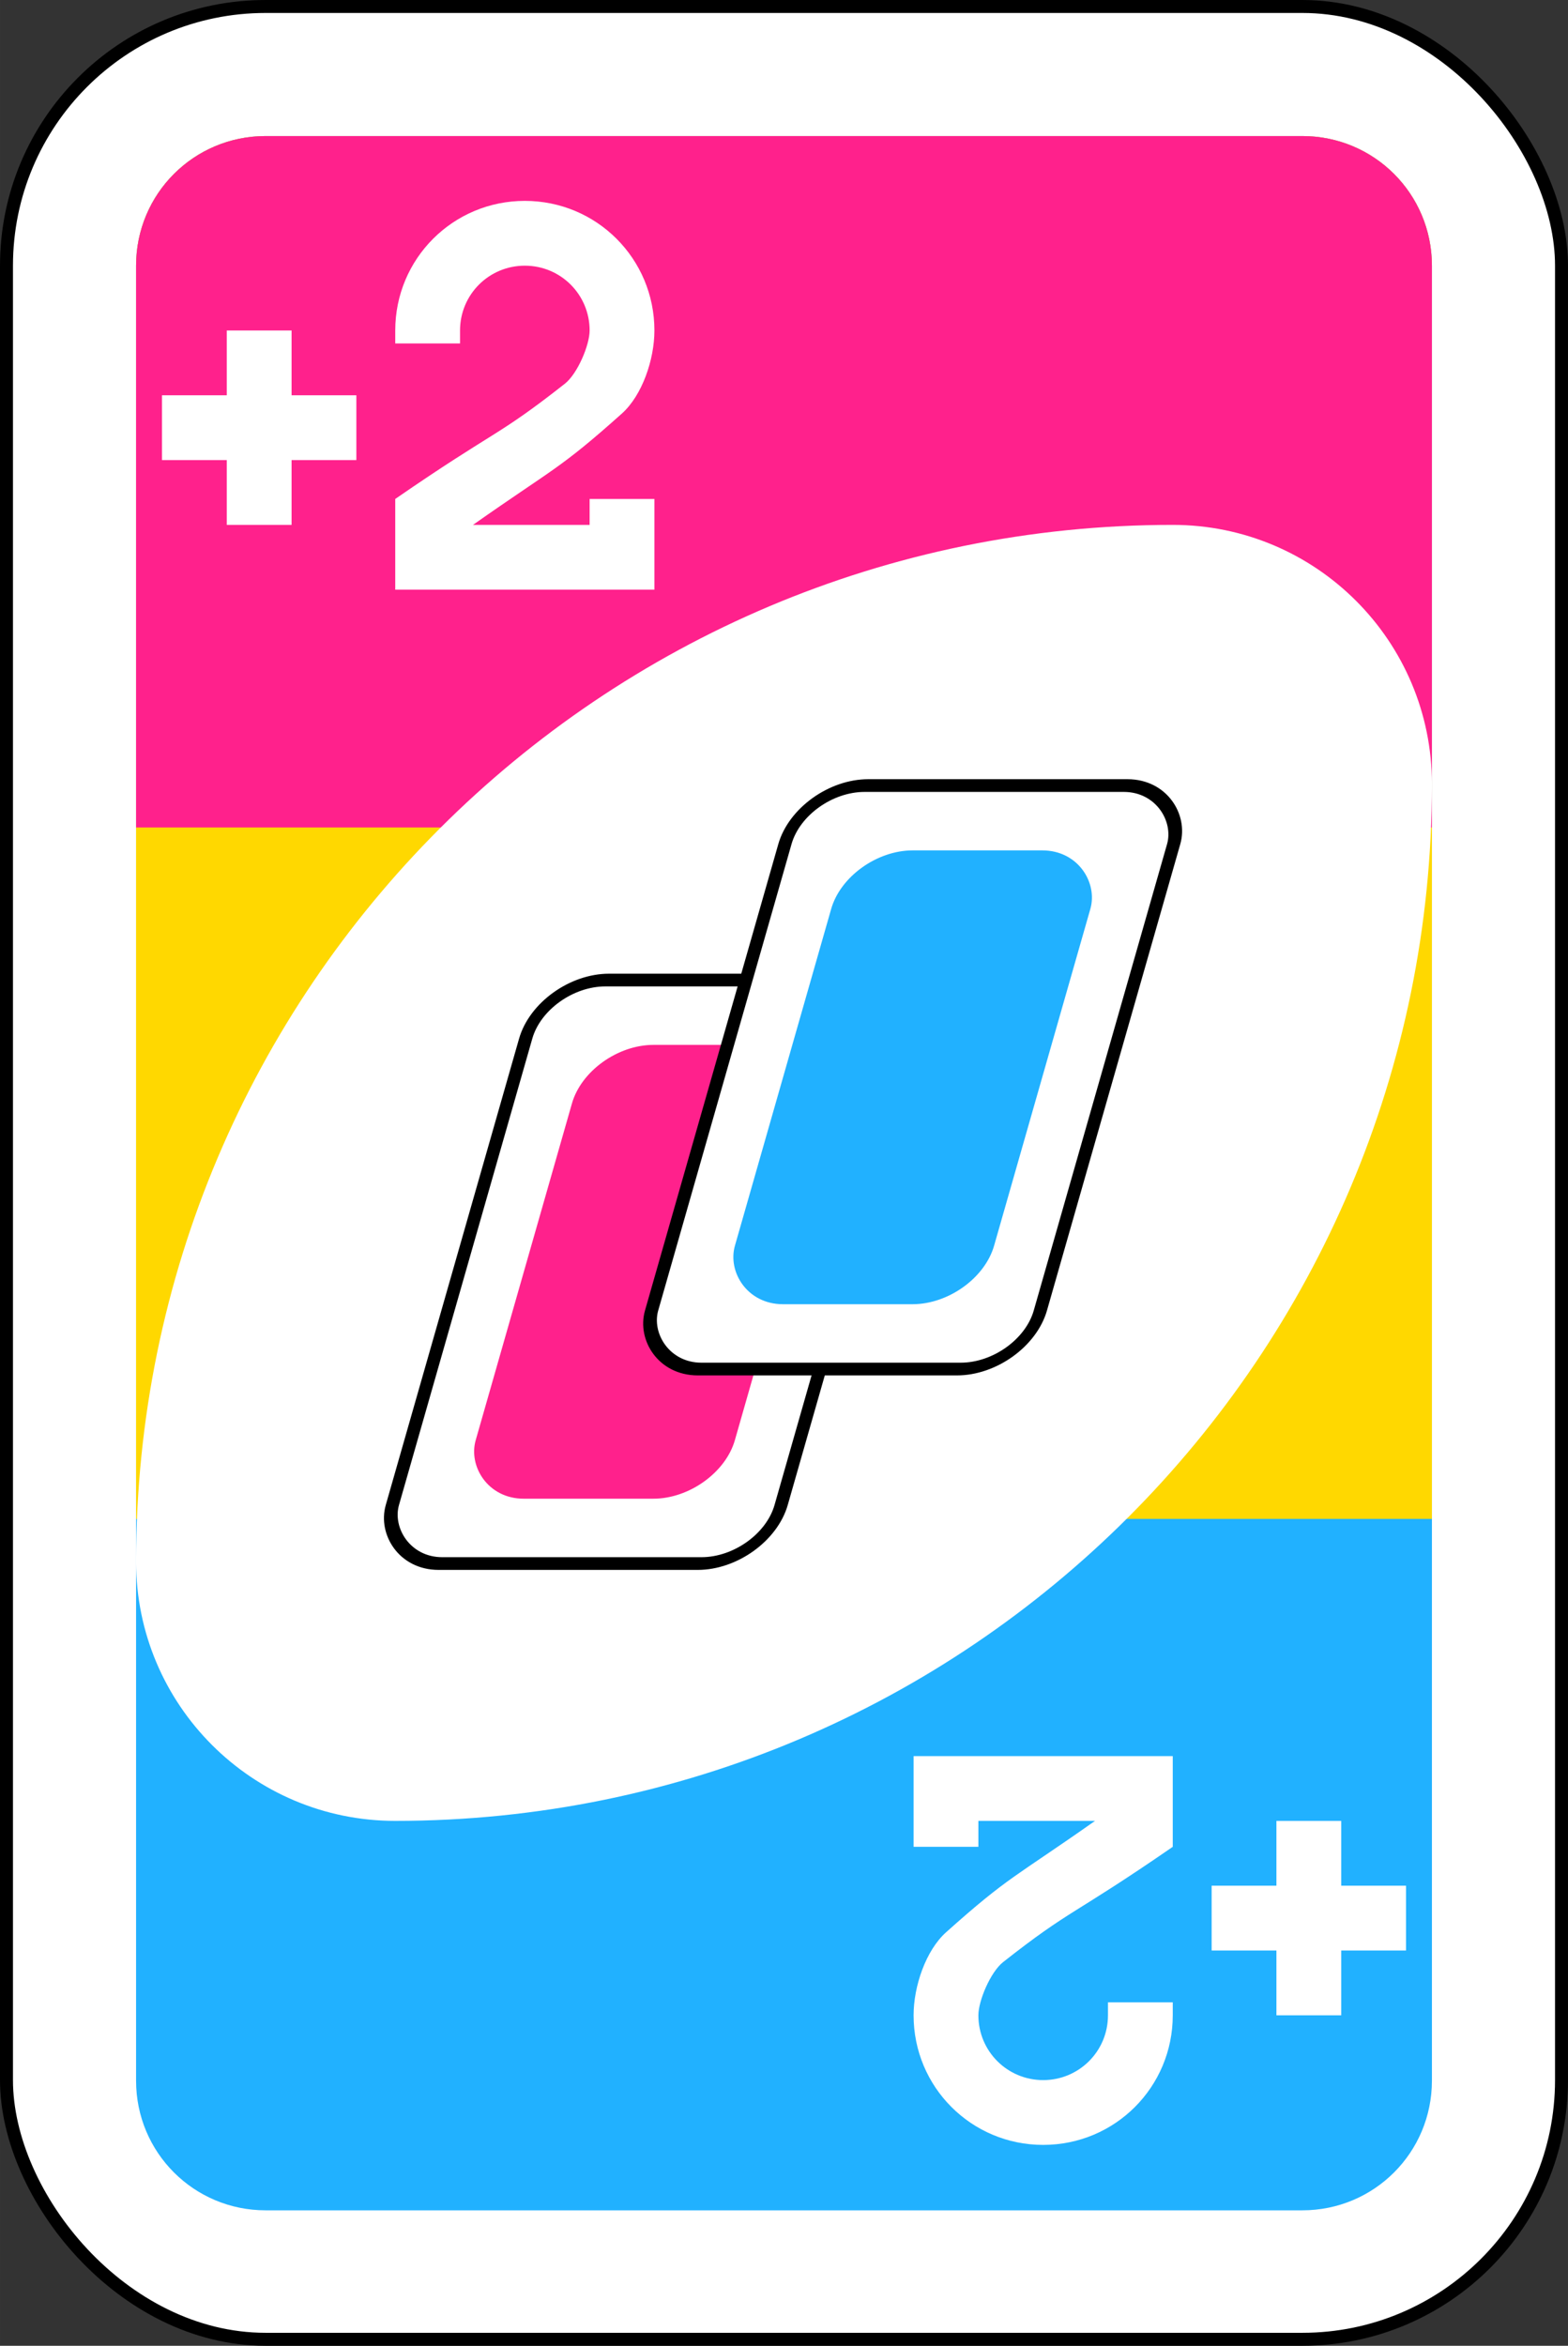 <?xml version="1.0" encoding="UTF-8" standalone="no"?>
<svg
   xmlns:dc="http://purl.org/dc/elements/1.1/"
   xmlns:cc="http://creativecommons.org/ns#"
   xmlns:rdf="http://www.w3.org/1999/02/22-rdf-syntax-ns#"
   xmlns:svg="http://www.w3.org/2000/svg"
   xmlns="http://www.w3.org/2000/svg"
   xmlns:sodipodi="http://sodipodi.sourceforge.net/DTD/sodipodi-0.dtd"
   xmlns:inkscape="http://www.inkscape.org/namespaces/inkscape"
   width="68.298mm"
   height="102.164mm"
   viewBox="0 0 242 362"
   id="svg6717"
   version="1.1"
   inkscape:version="1.0.2 (e86c870879, 2021-01-15)"
   sodipodi:docname="y_draw.svg">
  <rect x="0" y="0" width="242" height="362" fill="#333333" stroke="none"/>
  <defs
     id="defs6719" />
  <sodipodi:namedview
     id="base"
     pagecolor="#ffffff"
     bordercolor="#666666"
     borderopacity="1.0"
     inkscape:pageopacity="0.0"
     inkscape:pageshadow="2"
     inkscape:zoom="1.979899"
     inkscape:cx="56.062211"
     inkscape:cy="208.21534"
     inkscape:document-units="px"
     inkscape:current-layer="layer1"
     showgrid="false"
     fit-margin-top="0"
     fit-margin-left="0"
     fit-margin-right="0"
     fit-margin-bottom="0"
     inkscape:window-width="1920"
     inkscape:window-height="1029"
     inkscape:window-x="0"
     inkscape:window-y="0"
     inkscape:window-maximized="1"
     inkscape:document-rotation="0" />
  <g
     inkscape:label="Ebene 1"
     inkscape:groupmode="layer"
     id="layer1"
     transform="translate(-236.143,-337.076)">
    <rect
       style="fill:#ffffff;fill-opacity:1;fill-rule:evenodd;stroke:#000000;stroke-width:2;stroke-miterlimit:4;stroke-dasharray:none"
       id="rect2987-8-5-81-7-4-9-0"
       y="338.076"
       x="237.143"
       ry="40"
       rx="40"
       height="360"
       width="240" />
    <g
       id="g915"
       transform="matrix(0.25,0,0,0.667,257.143,358.076)">
      <path
         id="path898"
         style="fill:#21b1ff;fill-opacity:1;stroke-width:0.435"
         d="m 43.732,22.4 c -11.819,0 -21.332,9.513 -21.332,21.332 V 342.4 c 0,11.819 9.513,21.332 21.332,21.332 H 214.4 c 11.819,0 21.332,-9.513 21.332,-21.332 V 43.732 c 0,-11.819 -9.513,-21.332 -21.332,-21.332 z"
         transform="matrix(3.75,0,0,1.406,-84,-31.5)" />
      <path
         id="path900"
         style="fill:#ffd800;fill-opacity:1;stroke-width:0.435"
         d="m 43.732,22.4 c -11.819,0 -21.332,9.513 -21.332,21.332 V 249.955 H 235.732 V 43.732 c 0,-11.819 -9.513,-21.332 -21.332,-21.332 z"
         transform="matrix(3.75,0,0,1.406,-84,-31.5)" />
      <path
         id="path902"
         style="fill:#ff218c;fill-opacity:1;stroke-width:0.435"
         d="m 43.732,22.4 c -11.819,0 -21.332,9.513 -21.332,21.332 V 136.178 H 235.732 V 43.732 c 0,-11.819 -9.513,-21.332 -21.332,-21.332 z"
         transform="matrix(3.75,0,0,1.406,-84,-31.5)" />
    </g>
    <path
       inkscape:connector-curvature="0"
       style="fill:#ffffff;fill-opacity:1;fill-rule:evenodd;stroke:none;stroke-width:4"
       id="path3773-0-4-8-4-60-3-86-29-8-8-8"
       d="m 417.143,418.076 c -88.366,0 -160,71.634 -160,160 0,22.091 17.909,40 40,40 88.366,0 160,-71.634 160,-160 0,-22.091 -17.909,-40 -40,-40 z" />
    <rect
       style="fill:#ffffff;fill-opacity:1;fill-rule:evenodd;stroke:#000000;stroke-width:2.04;stroke-miterlimit:4;stroke-dasharray:none"
       id="rect6095-5-3-3-2"
       transform="matrix(1,0,-0.275,0.962,0,0)"
       y="507.607"
       x="459.451"
       ry="9.391"
       rx="10"
       height="93.601"
       width="60" />
    <rect
       style="fill:#ff218c;fill-opacity:1;fill-rule:evenodd;stroke:none;stroke-width:4"
       id="rect6097-3-7-8-3"
       transform="matrix(1,0,-0.275,0.962,0,0)"
       y="518.007"
       x="469.451"
       ry="9.391"
       rx="10"
       height="72.801"
       width="40" />
    <rect
       style="fill:#ffffff;fill-opacity:1;fill-rule:evenodd;stroke:#000000;stroke-width:2.04;stroke-miterlimit:4;stroke-dasharray:none"
       id="rect6095-1-1-6-0"
       transform="matrix(1,0,-0.275,0.962,0,0)"
       y="476.407"
       x="490.879"
       ry="9.391"
       rx="10"
       height="93.601"
       width="60" />
    <rect
       style="fill:#21b1ff;fill-opacity:1;fill-rule:evenodd;stroke:none;stroke-width:4"
       id="rect6097-8-0-9-6"
       transform="matrix(1,0,-0.275,0.962,0,0)"
       y="486.807"
       x="500.879"
       ry="9.391"
       rx="10"
       height="72.801"
       width="40" />
    <path
       inkscape:connector-curvature="0"
       style="fill:#ffffff;fill-opacity:1;fill-rule:evenodd;stroke:none;stroke-width:4"
       id="rect5649-4-2-7-81-5"
       d="m 271.143,388.076 v 10 h -10 v 10 h 10 v 10 h 10 v -10 h 10 v -10 h -10 v -10 z" />
    <path
       inkscape:connector-curvature="0"
       style="fill:#ffffff;fill-opacity:1;stroke:none;stroke-width:4"
       id="rect3163-52-9-8-1-1-2-7-3-6-0-9-5-9-2-8-0"
       d="m 317.143,368.076 c -11.08,0 -20,8.92 -20,20 v 2 h 10 v -2 c 0,-5.54 4.46,-10 10,-10 5.54,0 10,4.46 10,10 0,2.255 -1.871,6.68 -3.825,8.218 -10.61,8.35 -10.498,6.971 -26.175,17.782 v 14 h 20 20 v -10 -4 h -10 v 4 h -10 -8 c 12.38,-8.717 13.285,-8.506 22.986,-17.187 3.108,-2.782 5.014,-8.302 5.014,-12.813 0,-11.08 -8.92,-20 -20,-20 z" />
    <path
       inkscape:connector-curvature="0"
       style="fill:#ffffff;fill-opacity:1;fill-rule:evenodd;stroke:none;stroke-width:4"
       id="rect5649-4-2-7-0-3-9"
       d="m 443.143,648.077 v -10 h 10 v -10 h -10 v -10 h -10 v 10 h -10 v 10 h 10 v 10 z" />
    <path
       inkscape:connector-curvature="0"
       style="fill:#ffffff;fill-opacity:1;stroke:none;stroke-width:4"
       id="rect3163-52-9-8-1-1-2-7-3-6-0-9-5-9-2-2-03-7"
       d="m 397.143,668.077 c 11.08,0 20,-8.92 20,-20 v -2 h -10 v 2 c 0,5.54 -4.46,10 -10,10 -5.54,0 -10,-4.46 -10,-10 0,-2.255 1.871,-6.68 3.825,-8.218 10.61,-8.35 10.498,-6.971 26.175,-17.782 v -14 h -20 -20 v 10 4 h 10 v -4 h 10 8 c -12.38,8.718 -13.285,8.506 -22.986,17.188 -3.108,2.782 -5.014,8.302 -5.014,12.812 0,11.08 8.92,20 20,20 z" />
  </g>
</svg>
